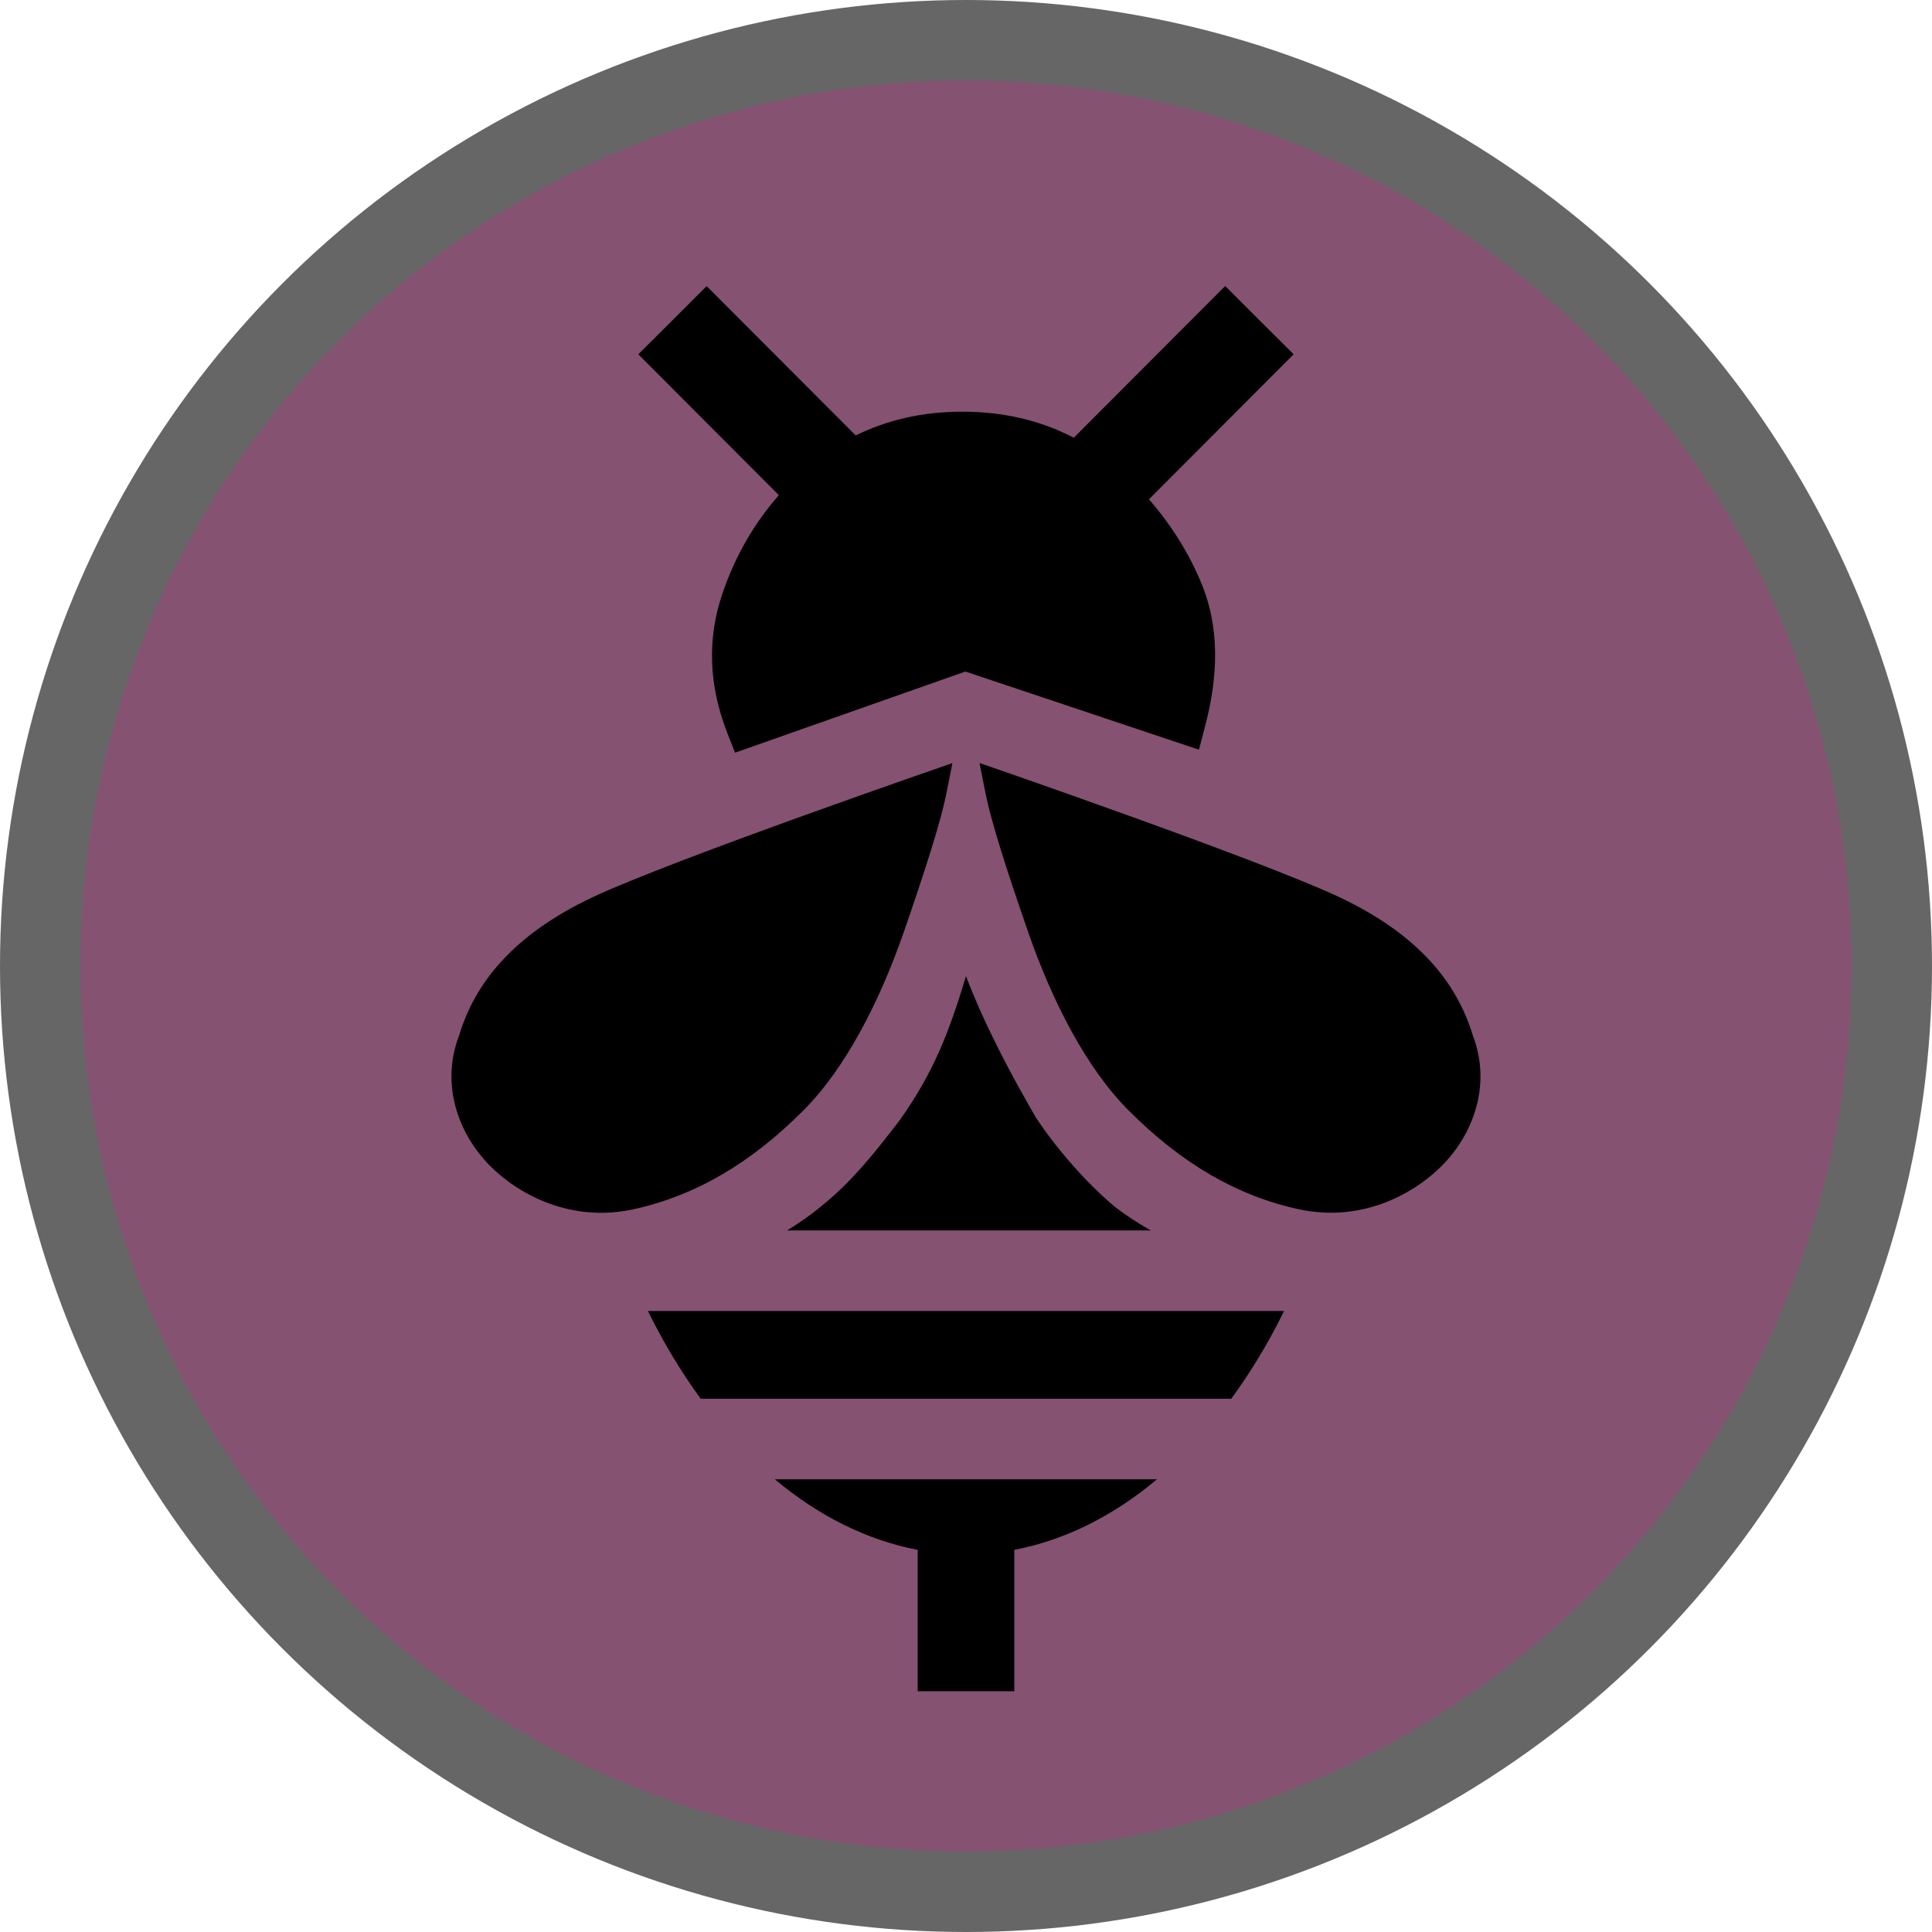 <?xml version="1.0" encoding="UTF-8"?>
<svg version="1.1" viewBox="0 0 24 24" width="18" height="18" xml:space="preserve" xmlns="http://www.w3.org/2000/svg">
 <g opacity="1">
  <circle cx="12" cy="12" r="12" fill="#000" opacity=".6"/>
  <circle cx="12" cy="12" r="11" fill="#855272"/>
  <path d="m8.779 3.553-0.424 0.424-0.426 0.424 1.746 1.75c-0.308 0.351-0.541 0.756-0.699 1.217-0.194 0.566-0.172 1.145 0.059 1.738l0.096 0.244 2.861-1.008 2.902 0.971 0.072-0.277c0.176-0.654 0.176-1.244-0.029-1.758-0.157-0.392-0.382-0.75-0.664-1.076l1.797-1.801-0.426-0.424-0.424-0.424-1.881 1.885c-0.413-0.216-0.873-0.324-1.387-0.324-0.483 1e-7 -0.924 0.1-1.322 0.295l-1.852-1.855zm3.053 5.926s-3.47 1.196-4.469 1.666c-0.999 0.471-1.466 1.077-1.658 1.713-0.247 0.64 0.013 1.255 0.385 1.627 0.365 0.365 1.013 0.704 1.779 0.537 0.76-0.166 1.452-0.566 2.111-1.228 0.525-0.525 0.947-1.355 1.242-2.201 0.287-0.825 0.468-1.406 0.533-1.73l0.076-0.383zm0.336 0 0.076 0.383c0.065 0.325 0.246 0.906 0.533 1.73 0.295 0.846 0.717 1.676 1.242 2.201 0.659 0.662 1.351 1.063 2.111 1.228 0.766 0.167 1.414-0.172 1.779-0.537 0.372-0.372 0.632-0.987 0.385-1.627-0.193-0.636-0.659-1.242-1.658-1.713-0.999-0.471-4.469-1.666-4.469-1.666zm-0.168 2.647c-0.205 0.677-0.393 1.183-0.82 1.785-0.287 0.375-0.592 0.764-0.965 1.062-0.142 0.12-0.289 0.221-0.438 0.312h4.519c-0.165-0.093-0.315-0.19-0.465-0.309-0.334-0.283-0.699-0.695-0.963-1.094-0.291-0.502-0.629-1.128-0.869-1.758zm-3.951 4.16c0.194 0.397 0.415 0.76 0.656 1.09h6.59c0.241-0.33 0.462-0.693 0.656-1.09h-7.902zm1.576 2.09c0.539 0.452 1.139 0.755 1.775 0.877v1.756h0.6 0.6v-1.756c0.636-0.122 1.234-0.425 1.773-0.877h-4.748z" fill="#000"/>
 </g>
</svg>
